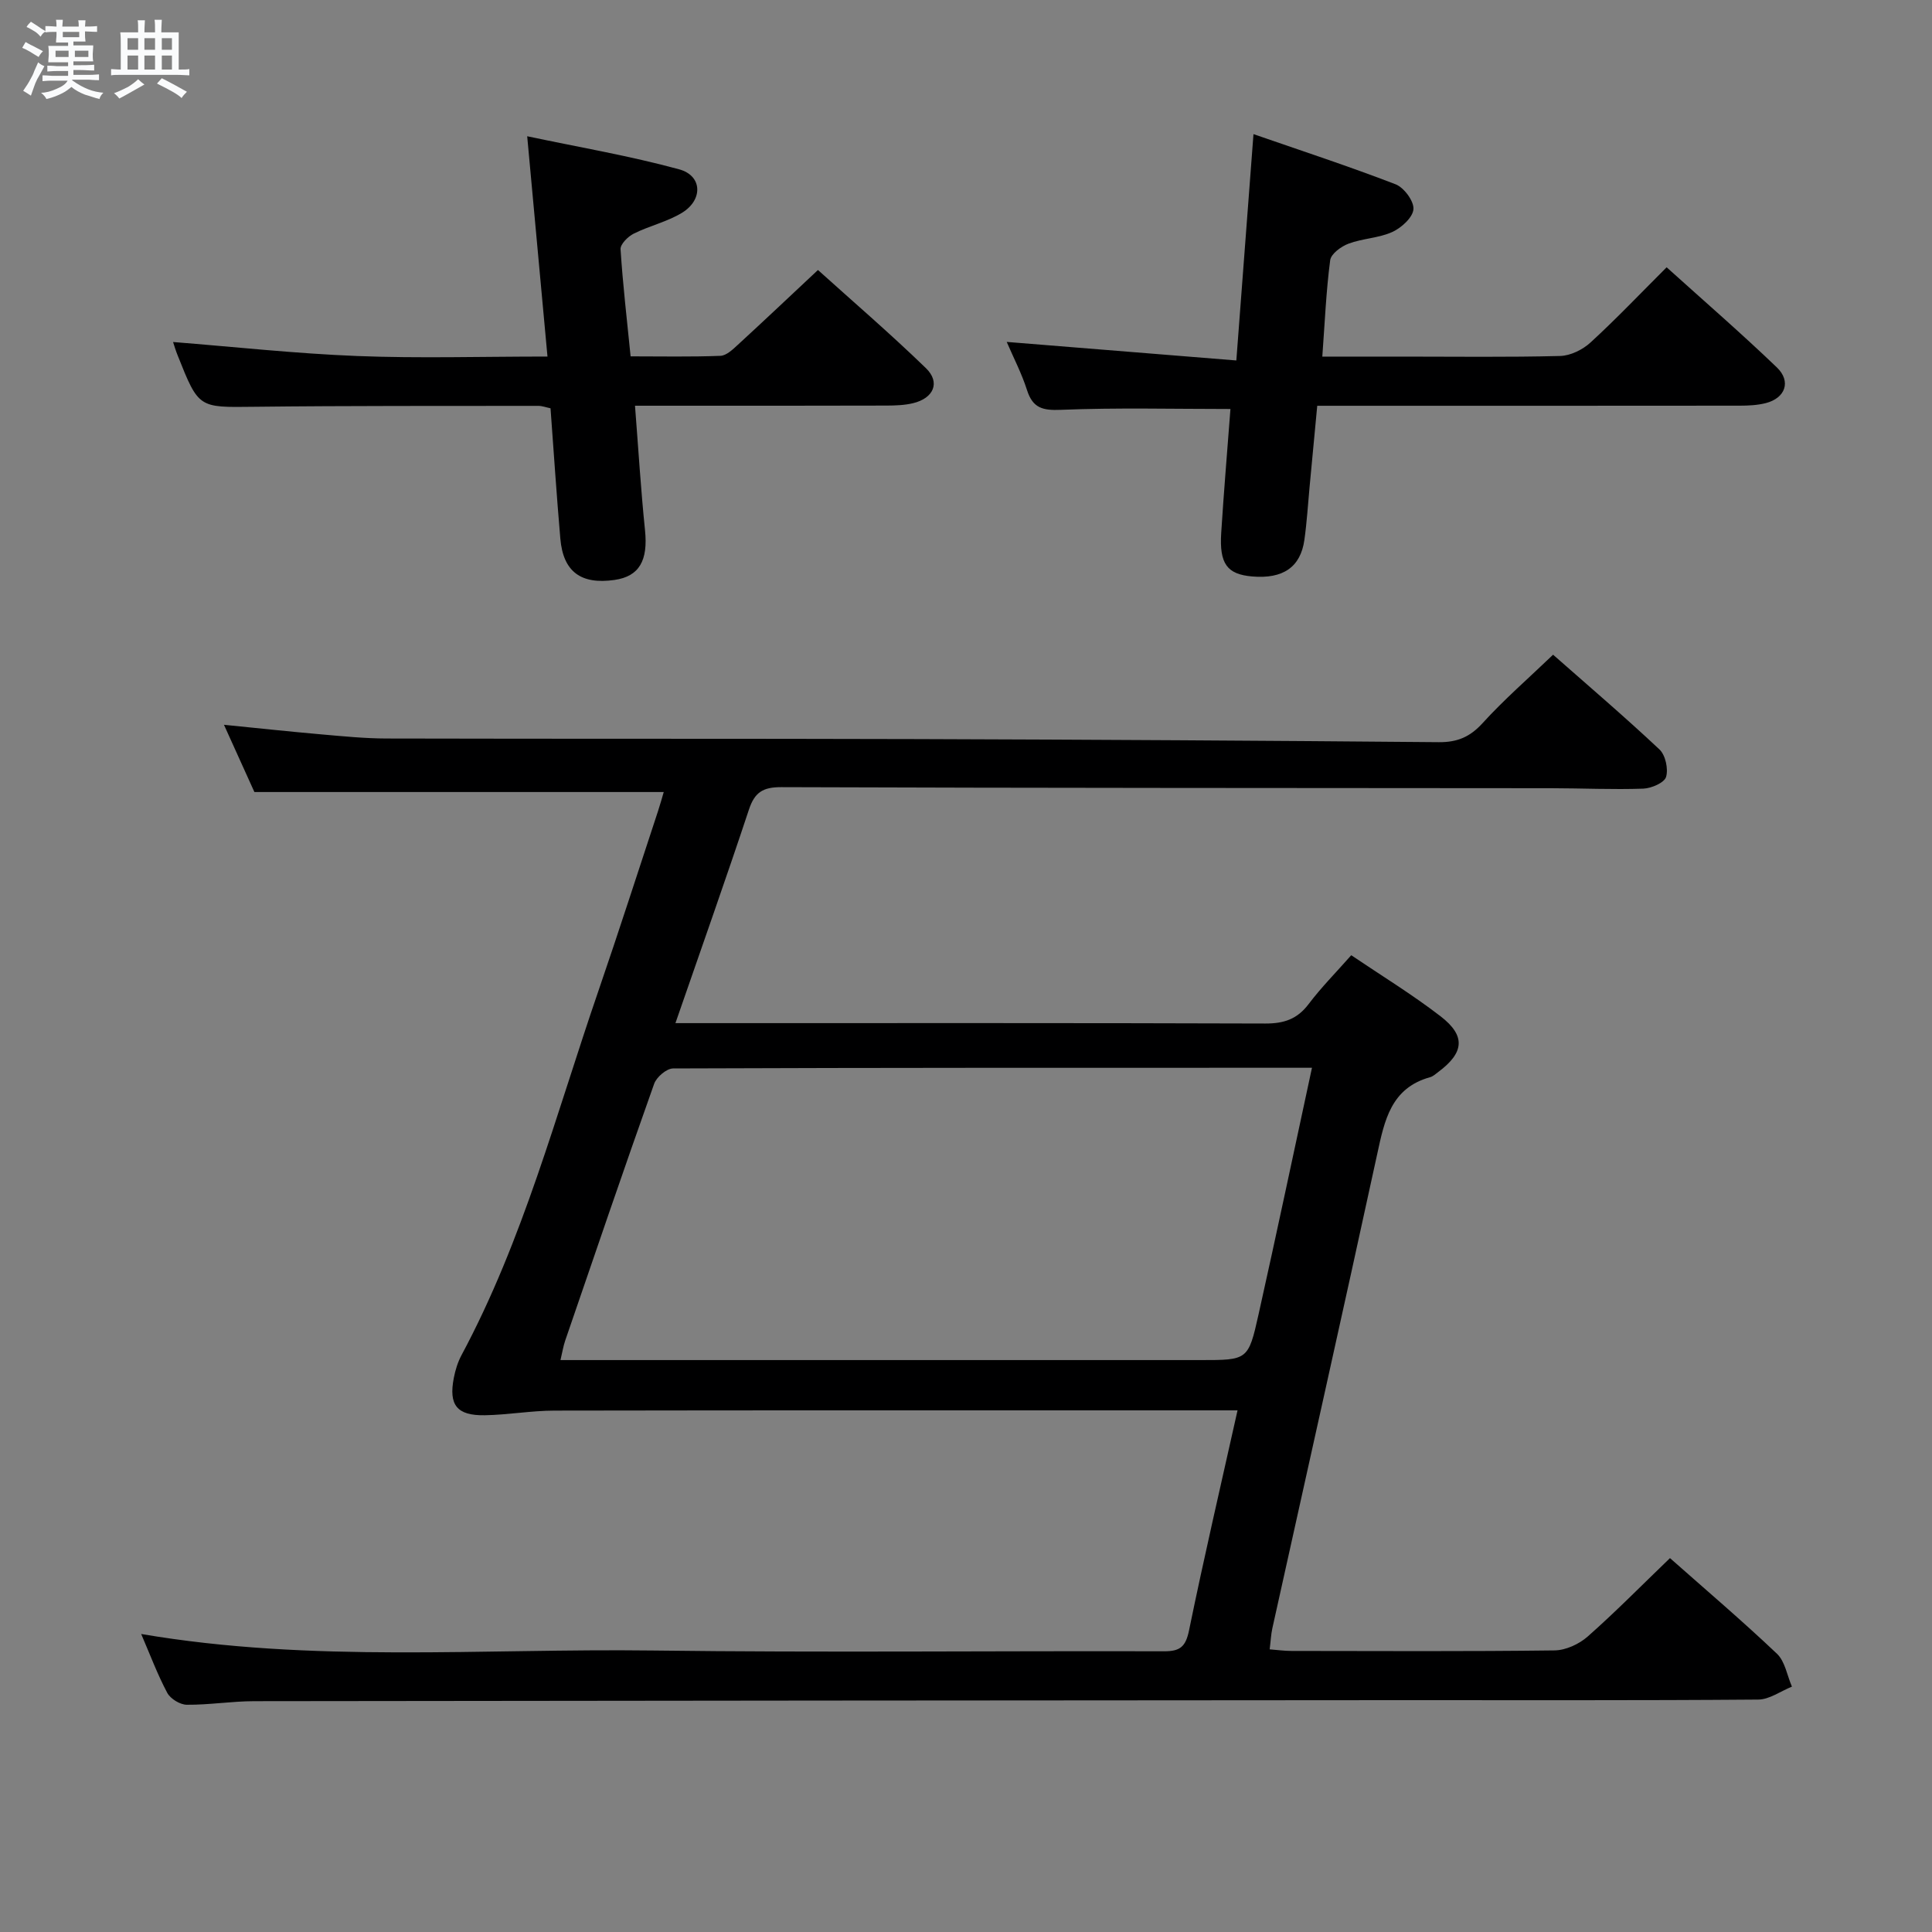 <svg enable-background="new 0 0 400 400" viewBox="0 0 400 400" xmlns="http://www.w3.org/2000/svg"><rect x="0" y="0" width="400" height="400" fill="#808080" stroke="none"/><path d="m6.8 9.5c.6.3 1.3.7 2.1 1.1-.4.4-.7.8-.9 1.2-.7-.4-1.3-.8-1.8-1.1s-1.1-.6-1.6-.8c.2-.4.5-.8.7-1.2.4.2.8.5 1.5.8zm.9 6.9c-.3.6-.5 1.1-.7 1.7s-.4 1.1-.6 1.7c-.6-.4-1.1-.7-1.6-1 .7-1 1.2-1.8 1.5-2.4.3-.5.6-1.1.8-1.7.3-.6.5-1.2.8-1.8.3.3.8.6 1.3.8-.7 1.3-1.2 2.2-1.5 2.7zm.1-11c.4.3 1 .7 1.7 1.1-.5.2-.8.6-1.1 1.1-.5-.6-1-1-1.4-1.2s-.9-.6-1.5-.8c.2-.4.5-.7.9-1.1.5.3.9.6 1.4.9zm10.5 13.1c1 .4 2 .6 3.1.7-.4.4-.7.8-.8 1.3-.9-.2-1.9-.6-3-.9-1-.4-2-.9-2.8-1.6-.5.4-1.1.9-1.9 1.3s-1.9.9-3.3 1.2c-.1-.3-.5-.8-1.1-1.3 1 0 2.1-.3 3.2-.8 1.2-.5 1.9-1 2.3-1.7h-3.2c-.4 0-1 0-2 .1v-1.2c1 0 1.7.1 2 .1h3.3v-1h-2.3c-.2 0-.9 0-2 .1v-1.2c1.2 0 1.9.1 2 .1h2.3v-.8h-4.1c0-.7.1-1.2.1-1.6 0-.5 0-1.1-.1-1.8h4.1v-.7h-2.5c0-.6.1-1.1.1-1.6v-.6h-.5c-.4 0-1 0-1.8.1v-1.3c1.2 0 1.9.1 2.1.1h.2c0-.3 0-.8-.1-1.4h1.4c0 .6-.1 1-.1 1.4h3.4c0-.4 0-.8-.1-1.3h1.5c0 .4-.1.9-.1 1.3.7 0 1.5 0 2.5-.1v1.2c-1 0-1.8-.1-2.5-.1v.6c0 .3 0 .8.1 1.5h-2.5v.8h4.1c0 .7-.1 1.3-.1 1.8s0 1 .1 1.5h-4.1v.8h1.4c.8 0 1.8 0 2.9-.1v1.2c-1 0-1.9-.1-2.8-.1h-1.5v1h3.2c.3 0 1 0 2.1-.1v1.2c-1.1 0-1.8-.1-2.1-.1h-3.4l-.1.1c1.4 1 2.4 1.5 3.4 1.9zm-4.1-6.7v-1.3h-2.7v1.3zm2.2-4.1v-1.1h-3.4v1.1zm1.9 4.1v-1.3h-2.8v1.3z" fill="#fafbfc"/><path d="m37 6.7v2.3 5.4c1 0 1.8 0 2.2-.1v1.3c-.6 0-1.5-.1-2.5-.1h-11.9c-.7 0-1.3 0-1.8.1v-1.3c.5 0 1.1.1 2 .1v-5.2c0-1 0-1.8-.1-2.5h3.7c0-1.3 0-2.1-.1-2.5h1.5c0 .4-.1 1.3-.1 2.5h2.2c0-1.2 0-2.1-.1-2.6h1.5c0 .4-.1 1.3-.1 2.6zm-12.3 13.7c-.3-.4-.7-.8-1.1-1.1 1.1-.4 2.1-.9 2.9-1.3.8-.5 1.5-1 2.1-1.6.4.4.9.8 1.3 1.1-2.5 1.4-4.2 2.4-5.2 2.9zm3.9-10.1v-2.4h-2.2v2.4zm0 4.1v-2.9h-2.2v2.9zm3.5-4.1v-2.4h-2.2v2.4zm0 4.1v-2.9h-2.2v2.9zm.4 2.9 1-1.1c.6.3 1.4.7 2.5 1.3s2 1.1 2.7 1.5c-.4.4-.8.8-1.1 1.3-.8-.8-2.5-1.7-5.1-3zm3.1-7v-2.4h-2.1v2.4zm0 4.1v-2.9h-2.1v2.9z" fill="#fafbfc"/><g fill="#000001"><path d="m345.75 322.59c7.31 6.47 14.92 12.94 22.16 19.81 1.67 1.59 2.09 4.5 3.09 6.8-2.33.93-4.64 2.66-6.98 2.68-24.99.2-49.99.11-74.98.12-78.81.05-157.63.1-236.44.21-4.64.01-9.29.78-13.93.74-1.39-.01-3.38-1.23-4.04-2.46-2.02-3.79-3.53-7.85-5.4-12.19 35.39 6.04 70.68 2.97 105.84 3.42 35.32.45 70.65.06 105.97.16 3.29.01 4.44-.96 5.13-4.29 3.09-15.07 6.58-30.06 10.05-45.59-2.36 0-4.17 0-5.97 0-45.16 0-90.31-.03-135.47.05-4.8.01-9.59.88-14.4.96-5.79.1-7.52-2.11-6.42-7.74.31-1.61.82-3.26 1.59-4.7 12.79-23.86 19.59-49.96 28.32-75.34 4.26-12.39 8.26-24.87 12.37-37.31.46-1.4.85-2.82 1.18-3.94-28.04 0-55.9 0-84.75 0-1.67-3.68-3.82-8.45-6.3-13.92 7.21.72 13.7 1.42 20.21 1.99 4.47.39 8.95.84 13.43.85 36.66.09 73.32.01 109.97.12 35.98.11 71.95.32 107.92.64 3.82.03 6.45-1.08 9.05-3.94 4.45-4.89 9.48-9.26 14.6-14.17 7.19 6.34 14.77 12.8 22.02 19.61 1.25 1.17 1.87 4.05 1.37 5.7-.37 1.21-3.05 2.36-4.73 2.42-6.32.22-12.65-.08-18.98-.09-53.15-.05-106.31-.03-159.46-.22-3.8-.01-5.52 1.05-6.71 4.64-4.8 14.48-9.9 28.85-15.22 44.22h6.18c38.66 0 77.32-.05 115.97.08 3.84.01 6.59-.91 8.94-4.02 2.6-3.44 5.66-6.53 8.83-10.12 6.21 4.2 12.6 8.1 18.49 12.64 5.27 4.06 4.89 7.54-.48 11.54-.53.4-1.06.9-1.68 1.07-8.11 2.25-9.44 8.93-10.95 15.9-7.12 32.77-14.47 65.49-21.72 98.23-.28 1.27-.33 2.6-.55 4.33 1.66.13 3.08.33 4.5.33 18.16.02 36.33.12 54.48-.11 2.33-.03 5.08-1.3 6.86-2.87 5.72-5.05 11.09-10.51 17.04-16.24zm-74.12-101.52c-44.67 0-88.47-.03-132.28.14-1.35.01-3.43 1.79-3.92 3.19-6.28 17.67-12.33 35.42-18.41 53.15-.4 1.17-.59 2.4-.98 4.04h6.55 125.96c9.74 0 9.9.03 12-9.37 3.76-16.82 7.31-33.69 11.08-51.15z"/><path d="m208.43 70.79c15.88 1.28 31.35 2.53 47.54 3.84 1.22-16.05 2.34-30.89 3.55-46.86 9.9 3.43 19.75 6.66 29.41 10.38 1.74.67 3.83 3.48 3.71 5.15-.12 1.71-2.48 3.86-4.36 4.72-2.8 1.28-6.14 1.33-9.06 2.42-1.54.57-3.65 2.11-3.82 3.44-.84 6.39-1.11 12.86-1.63 19.95h16.78c10.83 0 21.66.15 32.48-.13 2.14-.06 4.66-1.31 6.28-2.8 5.27-4.83 10.2-10.02 15.75-15.56 7.66 6.91 15.42 13.63 22.82 20.73 3.02 2.9 1.75 6.36-2.3 7.39-1.74.44-3.6.53-5.4.53-27.15.03-54.3.02-81.45.02-1.82 0-3.65 0-6.01 0-.54 5.74-1.07 11.29-1.59 16.85-.34 3.64-.56 7.3-1.07 10.91-.79 5.66-4.43 8.13-10.82 7.58-5.17-.45-6.81-2.59-6.4-9.03.54-8.58 1.27-17.15 1.91-25.64-11.89 0-23.5-.3-35.08.17-3.81.16-5.84-.35-7.04-4.09-1.1-3.45-2.8-6.71-4.2-9.97z"/><path d="m35.83 70.81c12.76 1.01 25.42 2.4 38.12 2.9 12.77.5 25.58.11 39.4.11-1.39-15.08-2.73-29.68-4.2-45.61 10.68 2.26 21.21 4.05 31.47 6.85 4.8 1.31 4.97 6.31.59 8.99-3.07 1.87-6.75 2.7-10 4.32-1.2.6-2.8 2.19-2.73 3.24.46 7.24 1.31 14.45 2.08 22.17 6.37 0 12.49.13 18.6-.11 1.24-.05 2.57-1.33 3.62-2.3 5.39-4.95 10.71-9.98 16.57-15.47 7.01 6.33 14.9 13.1 22.35 20.32 3.05 2.95 1.61 6.24-2.68 7.26-1.75.42-3.62.48-5.43.49-15.49.05-30.97.03-46.46.03-1.79 0-3.57 0-5.66 0 .7 8.96 1.21 17.38 2.07 25.76.65 6.26-1.16 9.57-6.3 10.31-6.97 1-10.64-1.7-11.23-8.56-.77-8.93-1.36-17.87-2.03-26.98-.96-.2-1.74-.5-2.52-.5-19.65.03-39.3-.04-58.94.19-11.37.13-11.38.34-15.71-10.57-.43-1.04-.74-2.12-.98-2.84z"/></g></svg>